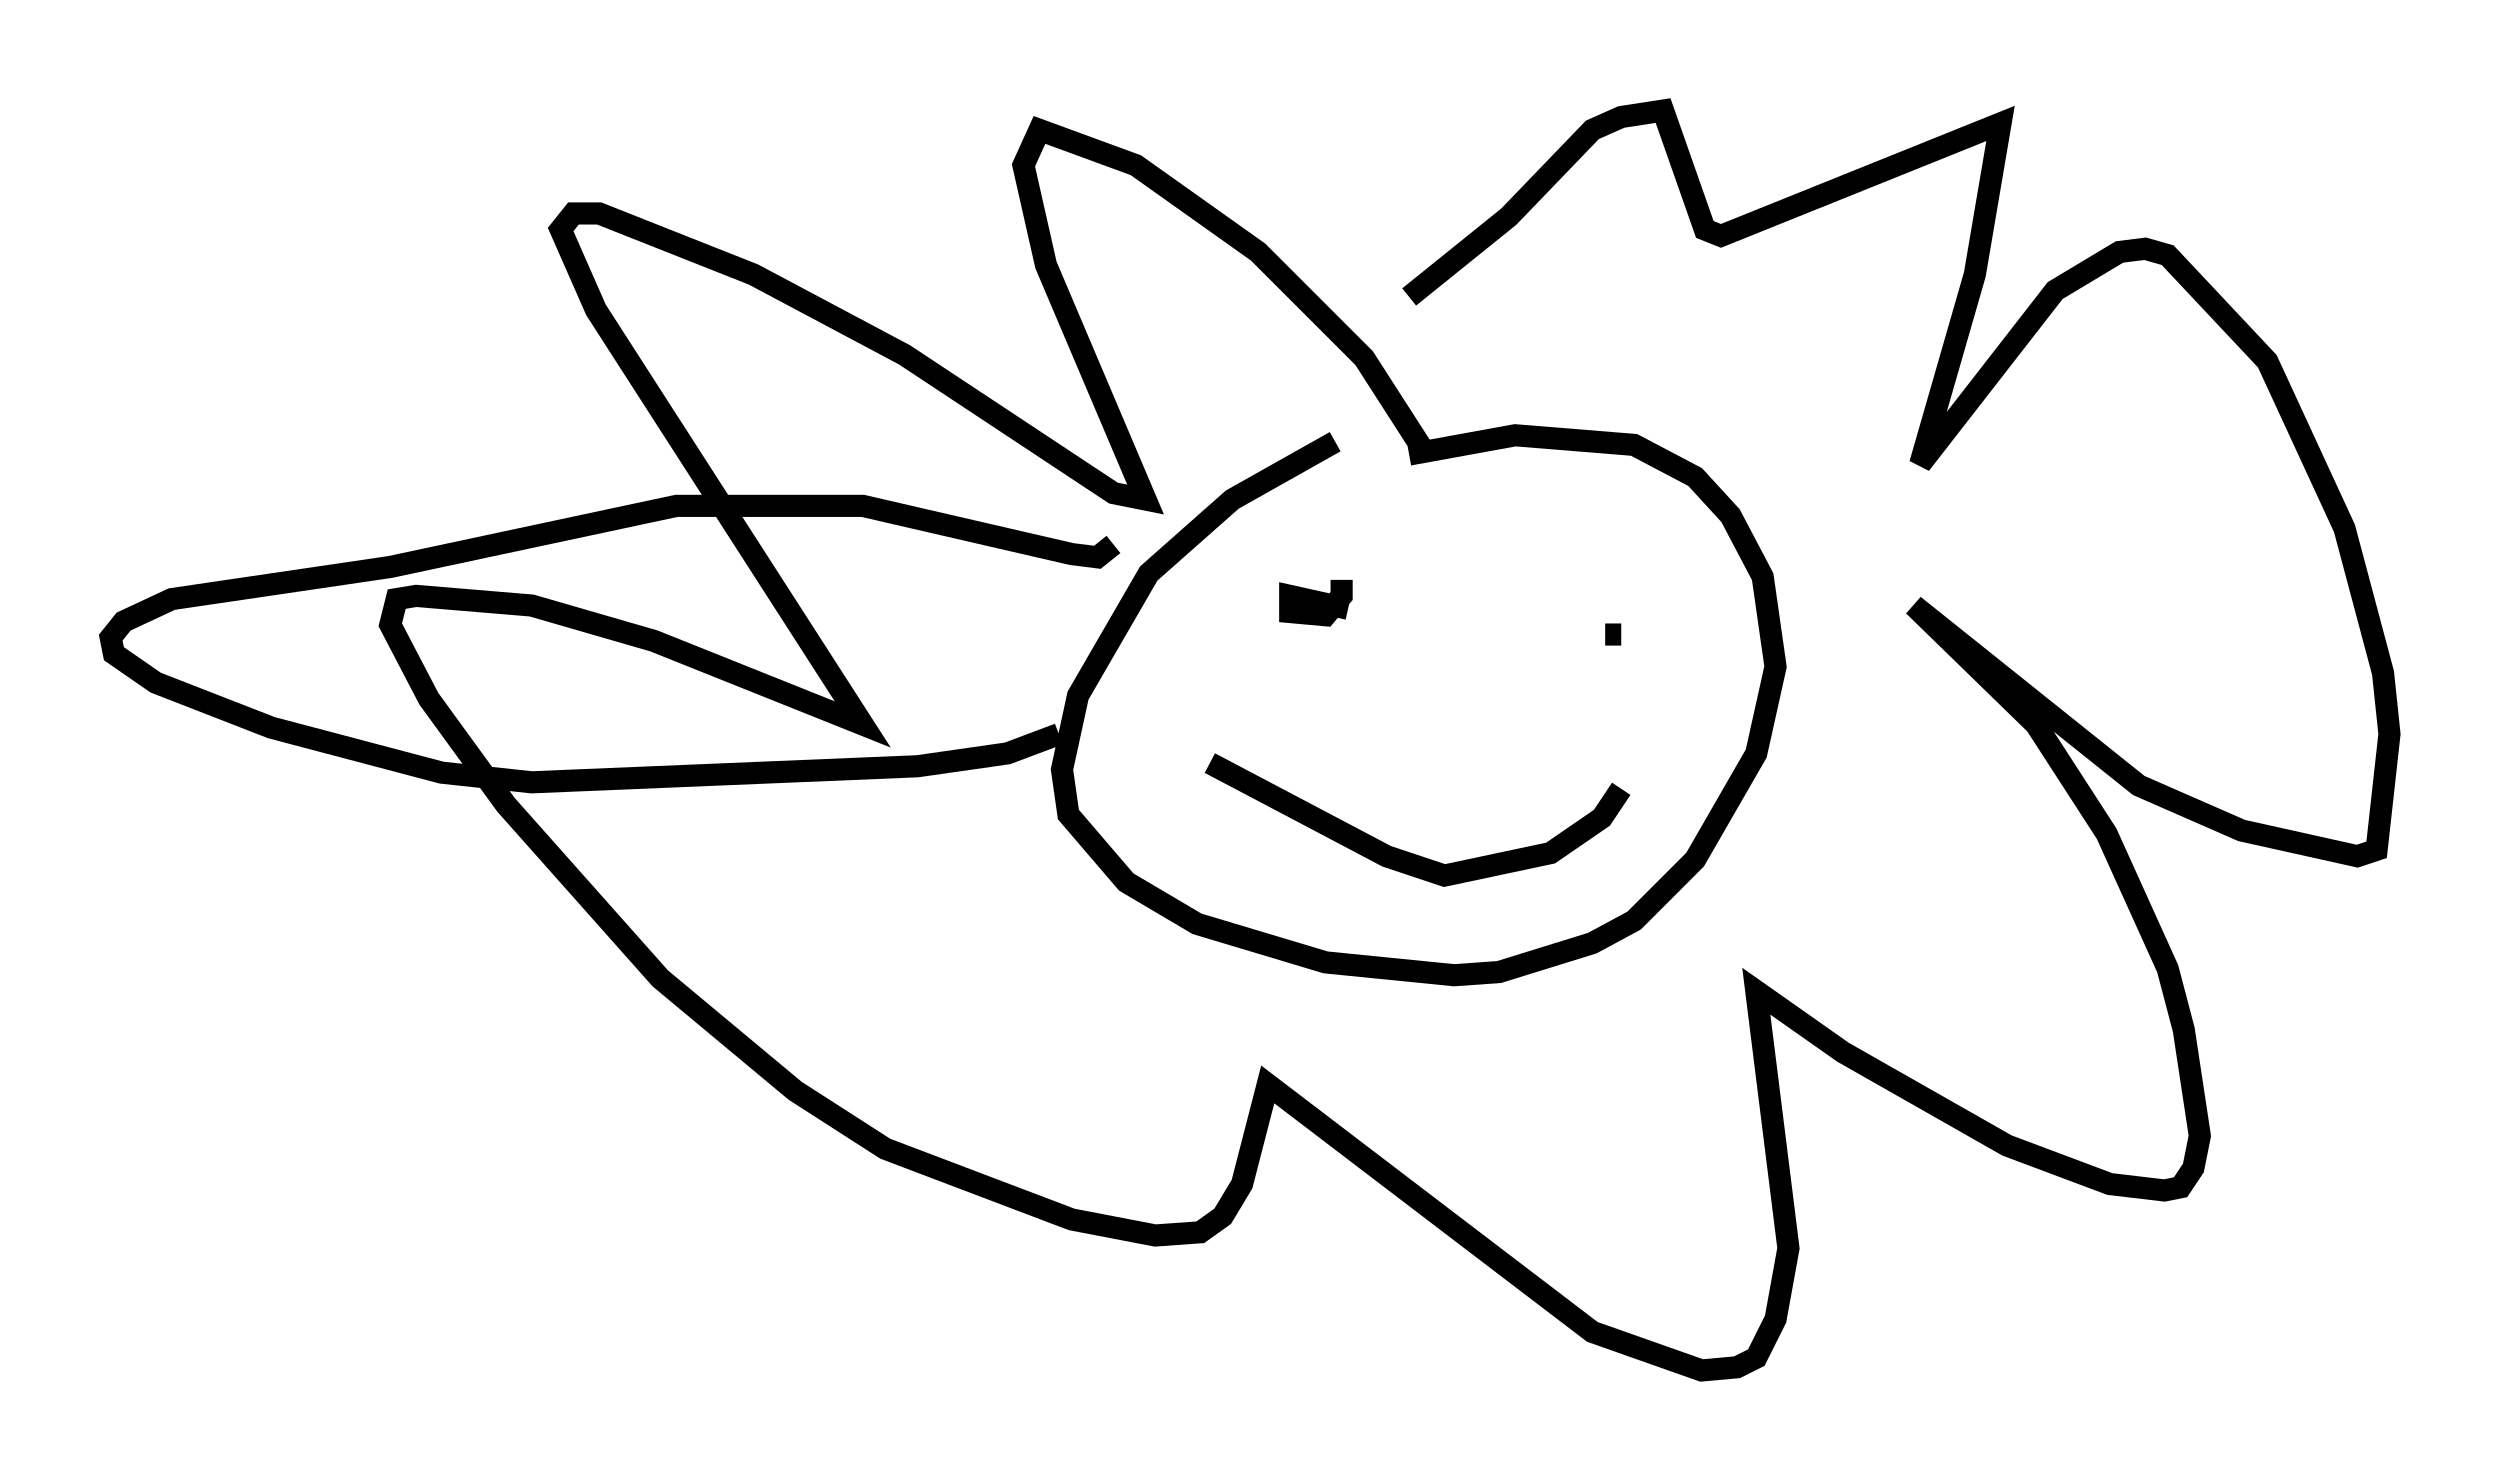 <?xml version="1.0" encoding="utf-8" ?>
<svg baseProfile="full" height="66.938" version="1.1" width="112.983" xmlns="http://www.w3.org/2000/svg" xmlns:ev="http://www.w3.org/2001/xml-events" xmlns:xlink="http://www.w3.org/1999/xlink"><defs /><rect fill="white" height="66.938" width="112.983" x="0" y="0" /><path d="M65.134, 18.944 m-4.793, 1.017 l-4.648, 2.615 -3.777, 3.341 l-3.196, 5.52 -0.726, 3.341 l0.291, 2.034 2.615, 3.05 l3.196, 1.888 5.81, 1.743 l5.81, 0.581 2.034, -0.145 l4.212, -1.307 1.888, -1.017 l2.76, -2.76 2.76, -4.793 l0.872, -3.922 -0.581, -4.067 l-1.453, -2.76 -1.598, -1.743 l-2.76, -1.453 -5.374, -0.436 l-4.793, 0.872 m-5.084, 3.922 l0.0, 0.0 m14.67, 4.212 l-0.726, 0.0 m-12.201, -3.631 l0.0, 0.0 m0.581, 2.469 l-2.615, -0.581 0.0, 0.726 l1.598, 0.145 0.726, -0.872 l0.0, -0.726 m-5.955, 8.279 l7.989, 4.212 2.615, 0.872 l4.793, -1.017 2.324, -1.598 l0.872, -1.307 m-9.006, -15.397 l-2.615, -4.067 -4.793, -4.793 l-5.52, -3.922 -4.358, -1.598 l-0.726, 1.598 1.017, 4.503 l4.503, 10.603 -1.453, -0.291 l-9.441, -6.246 -6.827, -3.631 l-6.972, -2.76 -1.162, 0.0 l-0.581, 0.726 1.598, 3.631 l12.056, 18.737 -9.441, -3.777 l-5.52, -1.598 -5.229, -0.436 l-0.872, 0.145 -0.291, 1.162 l1.743, 3.341 3.486, 4.793 l6.972, 7.844 6.101, 5.084 l4.067, 2.615 8.425, 3.196 l3.777, 0.726 2.034, -0.145 l1.017, -0.726 0.872, -1.453 l1.162, -4.503 14.67, 11.184 l4.939, 1.743 1.598, -0.145 l0.872, -0.436 0.872, -1.743 l0.581, -3.196 -1.453, -11.62 l3.922, 2.76 7.408, 4.212 l4.648, 1.743 2.469, 0.291 l0.726, -0.145 0.581, -0.872 l0.291, -1.453 -0.726, -4.793 l-0.726, -2.76 -2.76, -6.101 l-3.196, -4.939 -5.52, -5.374 l10.168, 8.134 4.648, 2.034 l5.229, 1.162 0.872, -0.291 l0.581, -5.229 -0.291, -2.76 l-1.743, -6.536 -3.486, -7.553 l-4.503, -4.793 -1.017, -0.291 l-1.162, 0.145 -2.905, 1.743 l-6.101, 7.844 2.469, -8.57 l1.162, -6.827 -12.637, 5.084 l-0.726, -0.291 -1.888, -5.374 l-1.888, 0.291 -1.307, 0.581 l-3.777, 3.922 -4.503, 3.631 m-13.363, 11.184 l-0.726, 0.581 -1.162, -0.145 l-9.441, -2.179 -8.425, 0.0 l-12.927, 2.76 -9.877, 1.453 l-2.179, 1.017 -0.581, 0.726 l0.145, 0.726 1.888, 1.307 l5.229, 2.034 7.698, 2.034 l4.067, 0.436 17.43, -0.726 l4.067, -0.581 2.324, -0.872 " fill="none" stroke="black" stroke-width="1" /></svg>